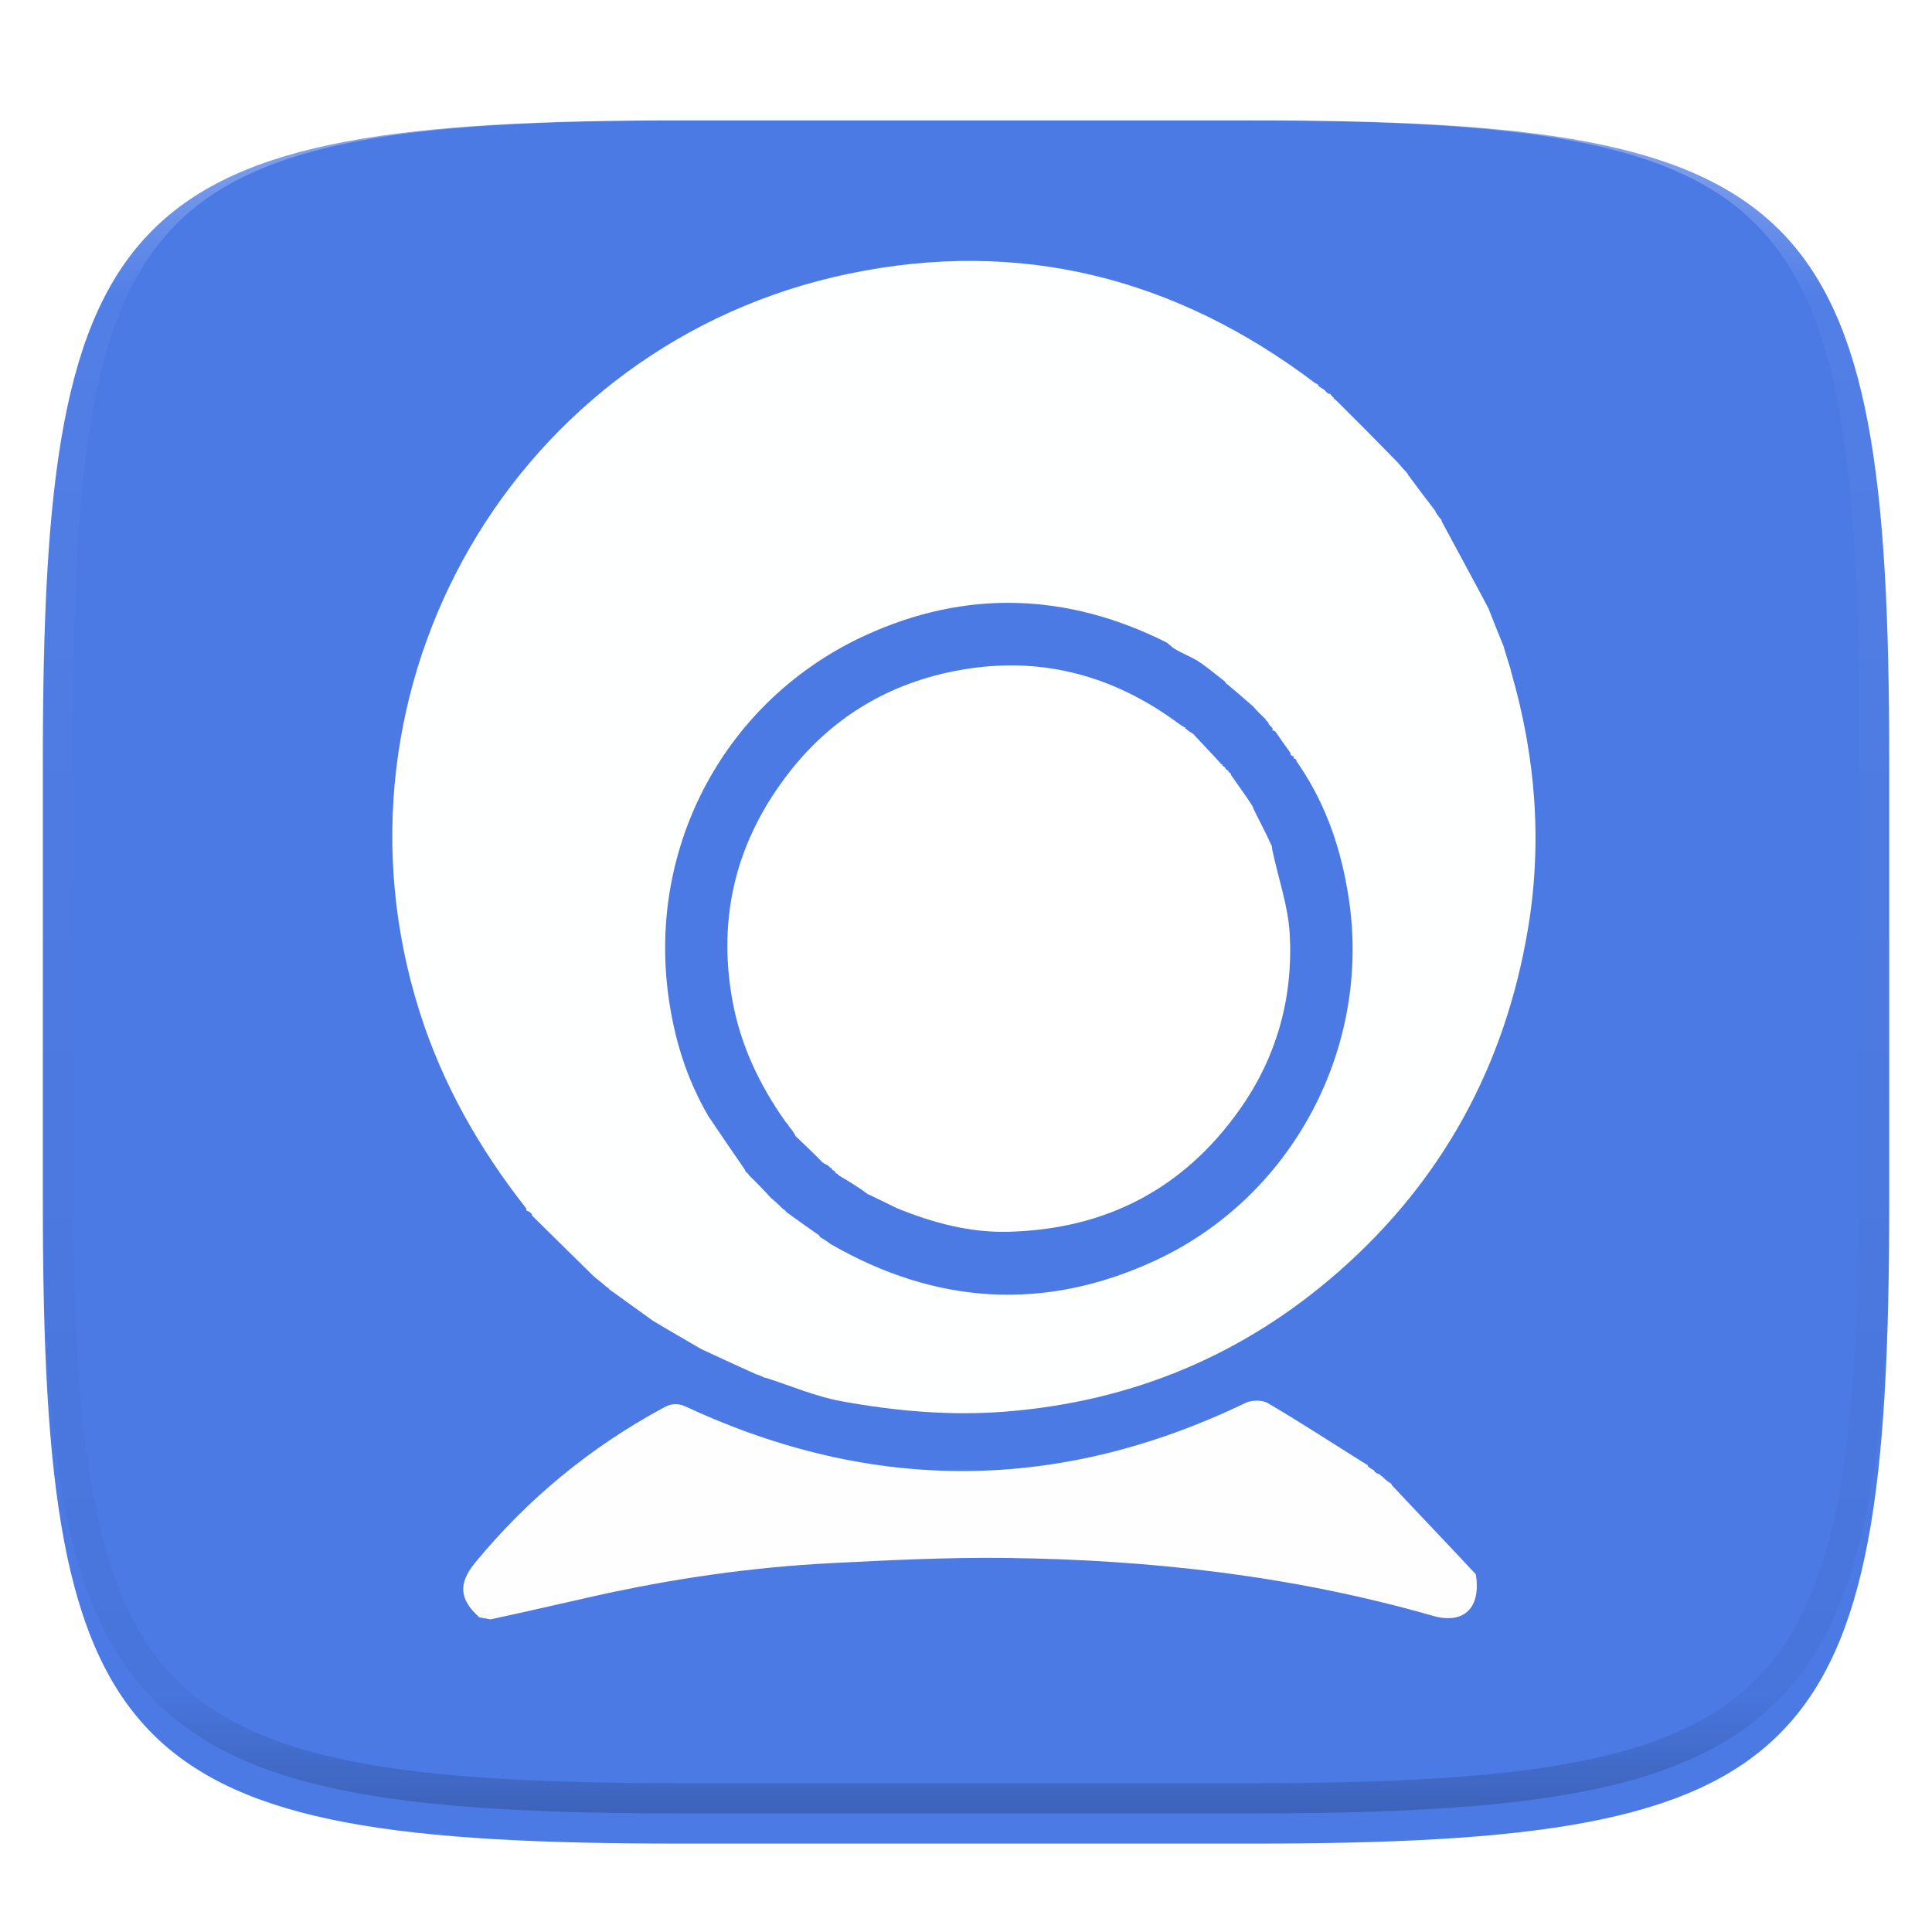 <?xml version="1.0" encoding="UTF-8" standalone="no"?>
<svg
   style="isolation:isolate"
   width="256"
   height="256"
   version="1.1"
   id="svg5"
   xml:space="preserve"
   xmlns="http://www.w3.org/2000/svg"
   xmlns:svg="http://www.w3.org/2000/svg"><defs
     id="defs1"><filter
       id="a"
       width="1.084"
       height="1.108"
       x="-0.042"
       y="-0.045"
       color-interpolation-filters="sRGB"
       filterUnits="objectBoundingBox"><feGaussianBlur
         in="SourceGraphic"
         stdDeviation="4.294"
         id="feGaussianBlur1" /><feOffset
         dy="4"
         result="pf_100_offsetBlur"
         id="feOffset1" /><feFlood
         flood-opacity=".4"
         id="feFlood1" /><feComposite
         in2="pf_100_offsetBlur"
         operator="in"
         result="pf_100_dropShadow"
         id="feComposite1" /><feBlend
         in="SourceGraphic"
         in2="pf_100_dropShadow"
         id="feBlend1" /></filter></defs><path
     fill="#f7f7f7"
     d="M165.689 11.95c74.056 0 84.639 10.557 84.639 84.544v59.251c0 73.986-10.583 84.543-84.639 84.543h-75.37c-74.055 0-84.639-10.557-84.639-84.543V96.494c0-73.987 10.584-84.544 84.639-84.544h75.37z"
     filter="url(#a)"
     id="path1"
     style="fill:#4b7ae5;fill-opacity:1" /><path
     fill="#feffff"
     opacity="1"
     stroke="none"
     d="M 69.626,159.99 C 63.473,152.145 58.623,143.616 55.597,134.058 41.954,90.958 68.217,45.474 112.489,36.266 c 22.564,-4.693 43.181,0.437 61.769,14.491 0.207,0.104 0.384,0.192 0.384,0.192 0.003,0.134 0.067,0.227 0.333,0.387 0.269,0.179 0.395,0.25 0.521,0.321 0.078,0.11 0.157,0.221 0.397,0.424 0.162,0.093 0.344,0.133 0.344,0.133 0,0 0.102,-0.055 0.074,0.037 0.12,0.213 0.268,0.334 0.416,0.455 -10e-4,0.108 0.05,0.177 0.3,0.321 2.8,2.783 5.454,5.45 8.169,8.24 0.486,0.59 0.912,1.056 1.344,1.505 0.007,-0.018 -0.029,-0.004 0.025,0.125 1.245,1.699 2.437,3.269 3.639,4.825 0.011,-0.014 -0.022,-0.029 0.003,0.103 0.295,0.468 0.565,0.804 0.835,1.118 8.2e-4,-0.021 -0.042,-0.016 -0.015,0.129 2.081,3.885 4.136,7.626 6.192,11.52 0.667,1.743 1.333,3.333 1.972,4.946 -0.026,0.024 0.076,0.108 0.069,0.132 -0.008,0.023 0.036,0.046 0.033,0.197 0.291,1.001 0.585,1.849 0.864,2.806 0.019,0.172 0.052,0.236 0.109,0.452 3.253,11.299 4.108,22.634 2.179,34.07 -3.031,17.964 -11.271,33.174 -24.987,45.237 -12.631,11.108 -27.417,17.282 -44.204,18.614 -7.328,0.582 -14.602,-0.066 -21.787,-1.378 -3.334,-0.609 -6.528,-1.985 -9.897,-3.069 -0.194,-0.051 -0.277,-0.047 -0.417,-0.098 -0.149,-0.119 -0.25,-0.146 -0.443,-0.22 -0.16,-0.085 -0.238,-0.087 -0.409,-0.142 -0.287,-0.13 -0.482,-0.207 -0.812,-0.358 -2.252,-1.027 -4.368,-1.979 -6.584,-3.028 -2.183,-1.281 -4.266,-2.465 -6.426,-3.767 -1.954,-1.431 -3.832,-2.744 -5.741,-4.141 -0.112,-0.184 -0.217,-0.235 -0.411,-0.36 -0.579,-0.511 -1.092,-0.901 -1.689,-1.393 -2.77,-2.743 -5.456,-5.384 -8.143,-8.025 0.03,-0.098 0.007,-0.182 -0.21,-0.393 -0.309,-0.204 -0.477,-0.268 -0.645,-0.332 0,0 0.111,0.05 0.118,-0.093 0.006,-0.143 -0.135,-0.259 -0.135,-0.259 m 101.771,-59.755 c -0.135,-0.074 -0.269,-0.149 -0.389,-0.183 0,0 0.039,-0.016 -0.017,-0.296 -0.631,-0.87 -1.261,-1.74 -2.009,-2.843 -0.147,-0.074 -0.294,-0.148 -0.405,-0.132 0,0 0.09,-0.038 0.04,-0.286 -0.166,-0.182 -0.331,-0.364 -0.502,-0.539 0,0 0.009,-0.002 -0.049,-0.218 -0.117,-0.089 -0.235,-0.177 -0.437,-0.502 -0.477,-0.458 -0.954,-0.916 -1.569,-1.618 -1.106,-0.967 -2.212,-1.934 -3.479,-2.988 0,0 -0.179,-0.039 -0.257,-0.312 -1.21,-0.928 -2.364,-1.943 -3.648,-2.754 -0.992,-0.627 -2.146,-0.997 -3.299,-1.765 -0.302,-0.245 -0.572,-0.556 -0.912,-0.726 -13.135,-6.543 -26.517,-6.984 -39.821,-0.871 -18.464,8.484 -28.853,27.817 -26.057,47.902 0.763,5.482 2.334,10.751 5.291,15.818 1.618,2.391 3.237,4.783 4.874,7.14 0,0 -0.033,-0.021 0.043,0.199 0.127,0.082 0.254,0.165 0.481,0.497 0.912,0.9 1.825,1.801 2.837,2.93 0.503,0.429 1.006,0.858 1.612,1.486 0.126,0.071 0.252,0.143 0.507,0.456 1.444,1.04 2.889,2.081 4.343,3.086 0,0 -0.037,-0.002 0.1,0.223 0.383,0.209 0.766,0.418 1.303,0.857 13.976,8.083 28.404,9.034 43.073,2.244 18.254,-8.449 28.742,-28.319 25.641,-48.188 -0.951,-6.093 -2.822,-11.904 -6.442,-17.319 -0.15,-0.214 -0.301,-0.428 -0.441,-0.652 0,0 -0.011,0.005 -0.048,-0.218 -0.118,-0.085 -0.236,-0.17 -0.348,-0.2 0,0 0.055,-0.007 -0.019,-0.231 z"
     id="path6-5"
     style="isolation:isolate;stroke-width:0.41" /><path
     fill="#fefeff"
     opacity="1"
     stroke="none"
     d="m 182.069,194.831 c 0.039,0.137 0.12,0.242 0.413,0.406 0.172,0.09 0.366,0.135 0.366,0.135 0,0 0.05,-0.062 0.032,0.038 0.127,0.174 0.271,0.249 0.415,0.324 0,0 -0.022,-0.051 0.017,0.075 0.388,0.363 0.738,0.6 1.087,0.837 0,0 -0.029,-0.016 0.009,0.127 3.73,3.98 7.423,7.817 11.148,11.833 0.715,4.488 -1.602,6.669 -5.699,5.495 -18.478,-5.296 -37.398,-7.437 -56.546,-7.665 -7.771,-0.092 -15.555,0.294 -23.321,0.695 -10.564,0.546 -21.011,2.073 -31.336,4.386 -4.503,1.009 -8.996,2.061 -13.657,3.056 -0.597,-0.111 -1.031,-0.185 -1.465,-0.259 -2.669,-2.354 -2.834,-4.5 -0.588,-7.232 6.989,-8.5 15.323,-15.352 25.013,-20.575 1.075,-0.579 1.893,-0.601 3.011,-0.082 24.772,11.506 49.463,11.326 74.086,-0.541 0.81,-0.39 2.199,-0.398 2.95,0.042 4.174,2.449 8.233,5.092 12.537,7.796 0.361,0.22 0.517,0.313 0.673,0.405 0.009,0.14 0.078,0.237 0.35,0.398 0.262,0.175 0.383,0.24 0.505,0.305 z"
     id="path7-6"
     style="isolation:isolate;stroke-width:0.41" /><path
     fill="#ffffff"
     opacity="1"
     stroke="none"
     d="m 104.133,148.707 c -3.492,-4.924 -6.032,-10.231 -7.103,-16.246 -2.002,-11.244 0.64,-21.301 7.614,-30.209 6.005,-7.67 14.012,-12.167 23.588,-13.636 10.149,-1.557 19.367,1.005 27.642,7.041 0.11,0.08 0.226,0.153 0.531,0.384 0.341,0.227 0.49,0.299 0.639,0.371 0,0 -0.019,-0.037 0.019,0.092 0.404,0.356 0.77,0.583 1.135,0.81 0,-10e-6 0.012,-0.042 0.047,0.083 1.137,1.245 2.239,2.366 3.349,3.597 0.129,0.186 0.251,0.262 0.373,0.317 8.2e-4,-0.021 -0.041,-0.023 -0.002,0.084 0.163,0.185 0.288,0.263 0.411,0.322 -0.002,-0.019 -0.04,-0.014 -0.011,0.099 0.158,0.186 0.288,0.26 0.417,0.316 -8.2e-4,-0.018 -0.037,-0.016 -0.01,0.102 0.156,0.189 0.285,0.26 0.383,0.315 -0.03,-0.016 -0.064,0.045 -0.017,0.175 0.68,0.988 1.315,1.845 1.998,2.841 0.334,0.521 0.62,0.905 0.879,1.336 -0.027,0.047 0.058,0.116 0.071,0.263 0.696,1.424 1.378,2.701 2.051,4.109 0.122,0.333 0.252,0.536 0.385,0.831 0.002,0.092 0.061,0.267 0.046,0.424 0.797,3.825 2.107,7.465 2.321,11.167 0.486,8.443 -1.69,16.334 -6.61,23.3 -7.456,10.557 -17.768,15.889 -30.639,16.219 -5.115,0.131 -9.996,-1.168 -14.827,-3.136 -1.28,-0.647 -2.463,-1.197 -3.682,-1.791 -0.036,-0.044 -0.137,0.009 -0.209,-0.102 -0.229,-0.181 -0.387,-0.252 -0.608,-0.446 -1.088,-0.75 -2.113,-1.378 -3.172,-1.984 -0.034,0.022 0.011,0.089 -4.1e-4,-0.038 -0.16,-0.186 -0.308,-0.246 -0.453,-0.288 0.003,0.018 0.039,0.009 0.024,-0.111 -0.158,-0.185 -0.301,-0.251 -0.446,-0.298 -0.001,0.018 0.035,0.02 0.004,-0.092 -0.159,-0.186 -0.288,-0.26 -0.414,-0.318 0.003,0.016 0.035,0.008 -0.025,-0.106 -0.303,-0.189 -0.546,-0.264 -0.835,-0.472 -1.242,-1.272 -2.438,-2.411 -3.634,-3.55 0,0 -0.002,0.031 -0.013,-0.102 -0.275,-0.467 -0.539,-0.801 -0.803,-1.135 0,0 -0.021,0.037 -0.038,-0.076 -0.137,-0.229 -0.257,-0.346 -0.377,-0.462 z"
     id="path81-2"
     style="isolation:isolate;stroke-width:0.41" /><defs
     id="defs2"><filter
       id="b"
       width="1.142"
       height="1.209"
       x="-0.071"
       y="-0.087"
       color-interpolation-filters="sRGB"
       filterUnits="objectBoundingBox"><feGaussianBlur
         in="SourceGraphic"
         stdDeviation="4.294"
         id="feGaussianBlur2" /><feOffset
         dy="4"
         result="pf_100_offsetBlur"
         id="feOffset2" /><feFlood
         flood-opacity=".4"
         id="feFlood2" /><feComposite
         in2="pf_100_offsetBlur"
         operator="in"
         result="pf_100_dropShadow"
         id="feComposite2" /><feBlend
         in="SourceGraphic"
         in2="pf_100_dropShadow"
         id="feBlend2" /></filter></defs><g
     opacity=".4"
     id="g5"><linearGradient
       id="c"
       x1=".517"
       x2=".517"
       y2="1"
       gradientTransform="matrix(244.65 0 0 228.34 5.68 11.95)"
       gradientUnits="userSpaceOnUse"><stop
         offset="0%"
         stop-color="#ffffff"
         id="stop2" /><stop
         offset="12.5%"
         stop-color="#ffffff"
         stop-opacity=".098"
         id="stop3" /><stop
         offset="92.5%"
         stop-opacity=".098"
         id="stop4" /><stop
         offset="100%"
         stop-opacity=".498"
         id="stop5" /></linearGradient><path
       fill="url(#c)"
       fill-rule="evenodd"
       d="M165.068 11.951c4.328-.01 8.656.04 12.984.138 3.875.078 7.75.226 11.626.452 3.453.196 6.905.481 10.348.854 3.06.335 6.118.786 9.148 1.346a80.47 80.47 0 0 1 8.046 1.916 53.64 53.64 0 0 1 7.023 2.584 40.413 40.413 0 0 1 6.06 3.35 35.176 35.176 0 0 1 5.134 4.215 35.072 35.072 0 0 1 4.22 5.119 41.692 41.692 0 0 1 3.363 6.042 55.982 55.982 0 0 1 2.597 7.005 80.224 80.224 0 0 1 1.918 8.037 124.43 124.43 0 0 1 1.348 9.127c.374 3.439.659 6.878.856 10.326.226 3.861.373 7.732.462 11.593.088 4.323.138 8.646.128 12.96v58.21c.01 4.324-.04 8.637-.128 12.96a325.177 325.177 0 0 1-.462 11.593 200.984 200.984 0 0 1-.856 10.326 124.691 124.691 0 0 1-1.348 9.137 80.687 80.687 0 0 1-1.918 8.027 55.414 55.414 0 0 1-2.597 7.005 41.18 41.18 0 0 1-3.364 6.042 34.559 34.559 0 0 1-4.22 5.119 35.177 35.177 0 0 1-5.134 4.215 40.412 40.412 0 0 1-6.059 3.35 55.138 55.138 0 0 1-7.023 2.594 77.806 77.806 0 0 1-8.046 1.906 120 120 0 0 1-9.148 1.346c-3.443.373-6.895.658-10.348.854-3.875.226-7.75.374-11.626.462-4.328.088-8.656.138-12.984.128H90.942c-4.328.01-8.656-.04-12.984-.128a328.387 328.387 0 0 1-11.626-.462 203.003 203.003 0 0 1-10.348-.854 120 120 0 0 1-9.148-1.346 77.806 77.806 0 0 1-8.046-1.906 55.139 55.139 0 0 1-7.023-2.594 40.413 40.413 0 0 1-6.06-3.35 35.176 35.176 0 0 1-5.134-4.215 34.56 34.56 0 0 1-4.22-5.119 41.183 41.183 0 0 1-3.363-6.042 55.415 55.415 0 0 1-2.597-7.005 80.682 80.682 0 0 1-1.918-8.027 124.688 124.688 0 0 1-1.348-9.137 200.993 200.993 0 0 1-.856-10.326 325.212 325.212 0 0 1-.462-11.593 569.197 569.197 0 0 1-.128-12.96v-58.21c-.01-4.314.04-8.637.128-12.96.089-3.86.236-7.732.462-11.593.197-3.448.482-6.887.856-10.326.335-3.055.787-6.101 1.348-9.127a80.219 80.219 0 0 1 1.918-8.037 55.983 55.983 0 0 1 2.597-7.005 41.695 41.695 0 0 1 3.364-6.042 35.072 35.072 0 0 1 4.22-5.119 35.176 35.176 0 0 1 5.134-4.215 40.413 40.413 0 0 1 6.059-3.35 53.64 53.64 0 0 1 7.023-2.584 80.47 80.47 0 0 1 8.046-1.916 125.11 125.11 0 0 1 9.148-1.346c3.443-.373 6.895-.658 10.348-.854 3.875-.226 7.75-.374 11.626-.452 4.328-.098 8.656-.148 12.984-.138h74.126zm.01 4.009c4.298-.01 8.597.039 12.895.127 3.827.089 7.653.236 11.48.452 3.383.197 6.766.472 10.13.845 2.971.315 5.932.747 8.863 1.297a75.943 75.943 0 0 1 7.653 1.818 50.493 50.493 0 0 1 6.501 2.397 37.038 37.038 0 0 1 5.47 3.026 30.383 30.383 0 0 1 4.524 3.724 31.05 31.05 0 0 1 3.738 4.519 37.271 37.271 0 0 1 3.03 5.443 51.46 51.46 0 0 1 2.4 6.494 75.563 75.563 0 0 1 1.829 7.634c.54 2.928.974 5.875 1.298 8.842.374 3.36.65 6.73.846 10.11.217 3.822.374 7.634.453 11.456.088 4.293.137 8.577.137 12.87v58.212c0 4.293-.049 8.577-.137 12.87a317.503 317.503 0 0 1-.453 11.456c-.196 3.38-.472 6.75-.846 10.12a121.689 121.689 0 0 1-1.298 8.832 75.562 75.562 0 0 1-1.83 7.634 50.902 50.902 0 0 1-2.4 6.494 36.767 36.767 0 0 1-3.03 5.443 30.615 30.615 0 0 1-3.737 4.53 30.938 30.938 0 0 1-4.525 3.713 37.038 37.038 0 0 1-5.469 3.026 49.07 49.07 0 0 1-6.501 2.397 75.942 75.942 0 0 1-7.653 1.818c-2.931.55-5.892.982-8.863 1.306-3.364.364-6.747.649-10.13.836-3.827.216-7.653.373-11.48.452-4.298.098-8.597.137-12.895.137H90.932c-4.298 0-8.597-.04-12.895-.137a320.093 320.093 0 0 1-11.48-.452 193.696 193.696 0 0 1-10.13-.836 116.71 116.71 0 0 1-8.863-1.306 75.942 75.942 0 0 1-7.653-1.818 49.07 49.07 0 0 1-6.501-2.397 37.038 37.038 0 0 1-5.47-3.026 30.938 30.938 0 0 1-4.524-3.714 30.615 30.615 0 0 1-3.738-4.529 36.766 36.766 0 0 1-3.03-5.443 50.903 50.903 0 0 1-2.4-6.494 75.567 75.567 0 0 1-1.829-7.634 121.69 121.69 0 0 1-1.298-8.832c-.374-3.37-.65-6.74-.846-10.12a317.535 317.535 0 0 1-.453-11.456 623.851 623.851 0 0 1-.137-12.87V97.014c0-4.293.049-8.577.137-12.87.079-3.822.236-7.634.453-11.456.197-3.38.472-6.75.846-10.11.324-2.967.757-5.914 1.298-8.842a75.568 75.568 0 0 1 1.83-7.634 51.46 51.46 0 0 1 2.4-6.494 37.27 37.27 0 0 1 3.03-5.443 31.05 31.05 0 0 1 3.737-4.52 30.384 30.384 0 0 1 4.525-3.723 37.039 37.039 0 0 1 5.469-3.026 50.494 50.494 0 0 1 6.501-2.397 75.943 75.943 0 0 1 7.653-1.818c2.931-.55 5.892-.982 8.863-1.297 3.364-.373 6.747-.648 10.13-.845a344.71 344.71 0 0 1 11.48-.452c4.298-.088 8.597-.137 12.895-.127H165.078z"
       id="path5" /></g></svg>
